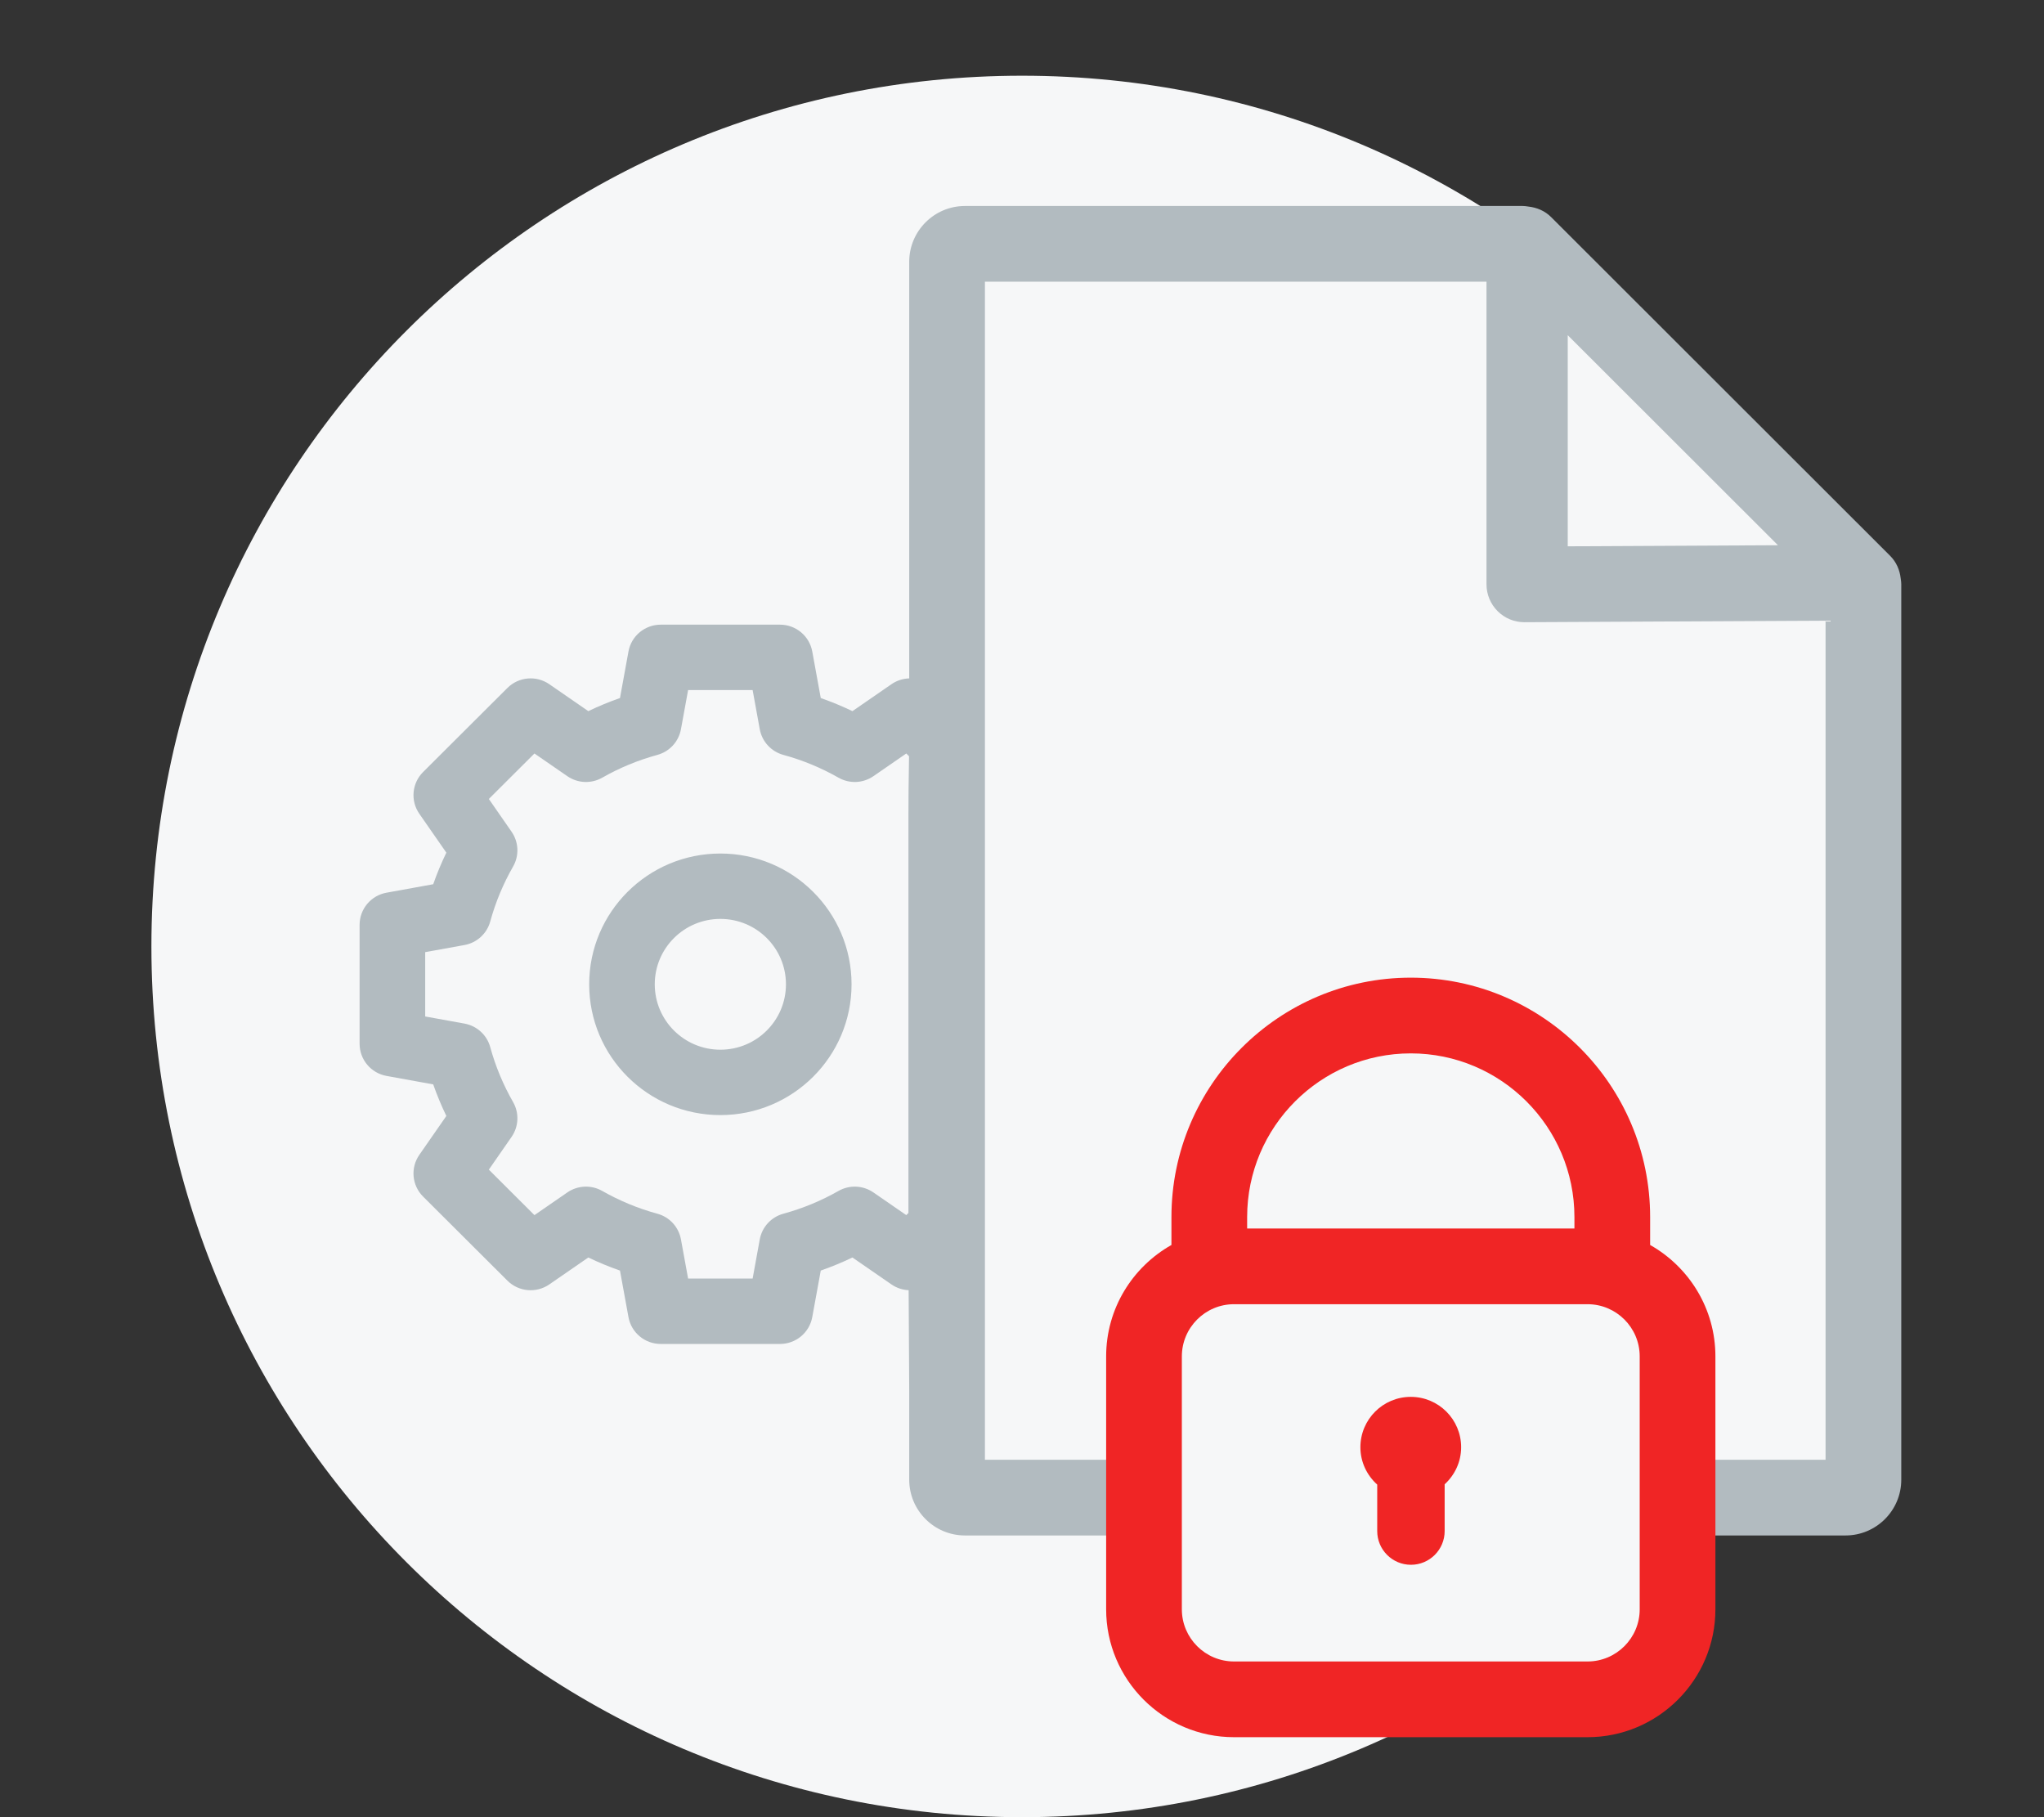 <svg width="108" height="96" viewBox="0 0 108 96" fill="none" xmlns="http://www.w3.org/2000/svg">
<rect x="0" y="0" width="108" height="96" fill="#333333" stroke="none"/>
<path fill-rule="evenodd" clip-rule="evenodd" d="M54 4C79.405 4 100 24.595 100 50C100 75.405 79.405 96 54 96C28.595 96 8 75.405 8 50C8 24.595 28.595 4 54 4" fill="#F6F7F8"/>
<path fill-rule="evenodd" clip-rule="evenodd" d="M80.75 12.883H51.279C50.757 12.883 50.333 13.307 50.333 13.829V78.171C50.333 78.694 50.757 79.117 51.279 79.117H60.445V85.017C60.445 87.633 62.586 89.774 65.203 89.774H83.881C86.497 89.774 88.639 87.633 88.639 85.017V79.117H97.805C98.327 79.117 98.75 78.694 98.75 78.171V30.862L80.75 12.883Z" fill="#F6F7F8"/>
<path fill-rule="evenodd" clip-rule="evenodd" d="M100.429 30.561C100.38 30.119 100.201 29.693 99.872 29.365L81.956 11.467C81.628 11.139 81.202 10.962 80.759 10.913L80.74 10.91C80.647 10.896 80.555 10.882 80.458 10.882H50.987C49.362 10.882 48.041 12.204 48.041 13.829V26.926L48.041 35.839C47.714 35.848 47.387 35.949 47.102 36.146L45.04 37.569C44.498 37.308 43.94 37.077 43.367 36.877L42.918 34.418C42.768 33.597 42.051 33 41.213 33H34.911C34.074 33 33.356 33.597 33.207 34.418L32.758 36.877C32.185 37.077 31.626 37.308 31.085 37.569L29.023 36.145C28.334 35.67 27.403 35.754 26.811 36.344L22.355 40.786C21.763 41.376 21.679 42.304 22.156 42.99L23.584 45.045C23.322 45.585 23.09 46.142 22.89 46.713L20.423 47.16C19.599 47.309 19 48.025 19 48.859V55.141C19 55.975 19.599 56.691 20.423 56.84L22.89 57.287C23.09 57.858 23.322 58.415 23.584 58.955L22.156 61.01C21.679 61.696 21.763 62.624 22.355 63.214L26.811 67.656C27.403 68.246 28.334 68.33 29.023 67.855L31.085 66.432C31.626 66.692 32.185 66.923 32.758 67.123L33.207 69.582C33.356 70.403 34.074 71 34.911 71H41.213C42.051 71 42.768 70.403 42.918 69.582L43.367 67.123C43.94 66.923 44.498 66.692 45.04 66.432L47.102 67.855C47.378 68.045 47.693 68.146 48.01 68.16L48.041 73.5V73.924L48.041 78.171C48.041 79.796 49.362 81.117 50.987 81.117H59.726V77.117H52.041V14.882H78.543V30.871C78.543 31.403 78.755 31.913 79.133 32.289C79.507 32.662 80.015 32.871 80.543 32.871H80.553L96.459 32.79V77.117H88.585V81.117H97.513C99.138 81.117 100.459 79.796 100.459 78.171V30.861C100.459 30.77 100.446 30.683 100.434 30.595L100.434 30.595L100.429 30.561ZM48 64.079V58.881L48 53.039L48 53L48 46.5V44V43C48 42 48.01 41.375 48.02 40.75C48.025 40.493 48.029 40.236 48.032 39.953L47.886 39.806L46.15 41.004C45.601 41.383 44.883 41.414 44.304 41.084C43.397 40.568 42.421 40.161 41.393 39.881C40.749 39.706 40.264 39.178 40.144 38.524L39.767 36.455H36.358L35.98 38.524C35.861 39.178 35.376 39.706 34.732 39.881C33.704 40.161 32.727 40.568 31.821 41.084C31.242 41.414 30.524 41.383 29.975 41.004L28.239 39.806L25.829 42.209L27.03 43.939C27.41 44.486 27.441 45.202 27.11 45.779C26.593 46.682 26.184 47.656 25.903 48.681C25.728 49.322 25.198 49.806 24.542 49.925L22.466 50.301V53.699L24.542 54.075C25.198 54.194 25.728 54.678 25.903 55.319C26.184 56.344 26.593 57.318 27.11 58.221C27.441 58.798 27.41 59.514 27.03 60.061L25.829 61.791L28.239 64.194L29.975 62.996C30.524 62.617 31.242 62.586 31.821 62.916C32.727 63.432 33.704 63.839 34.732 64.119C35.376 64.294 35.861 64.822 35.98 65.477L36.358 67.546H39.767L40.144 65.477C40.264 64.822 40.749 64.294 41.393 64.119C42.421 63.839 43.397 63.432 44.304 62.916C44.883 62.586 45.601 62.617 46.15 62.996L47.886 64.194L48 64.079ZM82.835 28.861V17.708L93.943 28.804L82.835 28.861ZM38.062 45.091C34.234 45.091 31.131 48.184 31.131 52C31.131 55.816 34.234 58.909 38.062 58.909C41.891 58.909 44.994 55.816 44.994 52C44.994 48.184 41.891 45.091 38.062 45.091ZM34.596 52C34.596 50.092 36.148 48.545 38.062 48.545C39.977 48.545 41.528 50.092 41.528 52C41.528 53.908 39.977 55.455 38.062 55.455C36.148 55.455 34.596 53.908 34.596 52Z" fill="#B2BBC0"/>
<path fill-rule="evenodd" clip-rule="evenodd" d="M77.203 76.456C77.203 74.986 76.012 73.795 74.542 73.795C73.071 73.795 71.88 74.986 71.88 76.456C71.88 77.242 72.227 77.942 72.769 78.43V80.885C72.769 81.869 73.567 82.666 74.551 82.666C75.534 82.666 76.332 81.869 76.332 80.885V78.414C76.863 77.928 77.203 77.234 77.203 76.456" fill="#F02525"/>
<path fill-rule="evenodd" clip-rule="evenodd" d="M86.638 85.017C86.638 86.538 85.402 87.774 83.881 87.774H65.203C63.683 87.774 62.446 86.538 62.446 85.017V71.657C62.446 70.136 63.683 68.9 65.203 68.9H83.881C85.402 68.9 86.638 70.136 86.638 71.657V85.017ZM74.542 55.649C79.31 55.649 83.189 59.528 83.189 64.296V64.9H65.896V64.296C65.896 59.528 69.775 55.649 74.542 55.649V55.649ZM87.189 65.771V64.296C87.189 57.323 81.516 51.649 74.542 51.649C67.569 51.649 61.896 57.323 61.896 64.296V65.771C59.839 66.931 58.446 69.132 58.446 71.657V85.017C58.446 88.743 61.477 91.774 65.203 91.774H83.881C87.607 91.774 90.638 88.743 90.638 85.017V71.657C90.638 69.133 89.244 66.931 87.189 65.771V65.771Z" fill="#F02525"/>
</svg>
